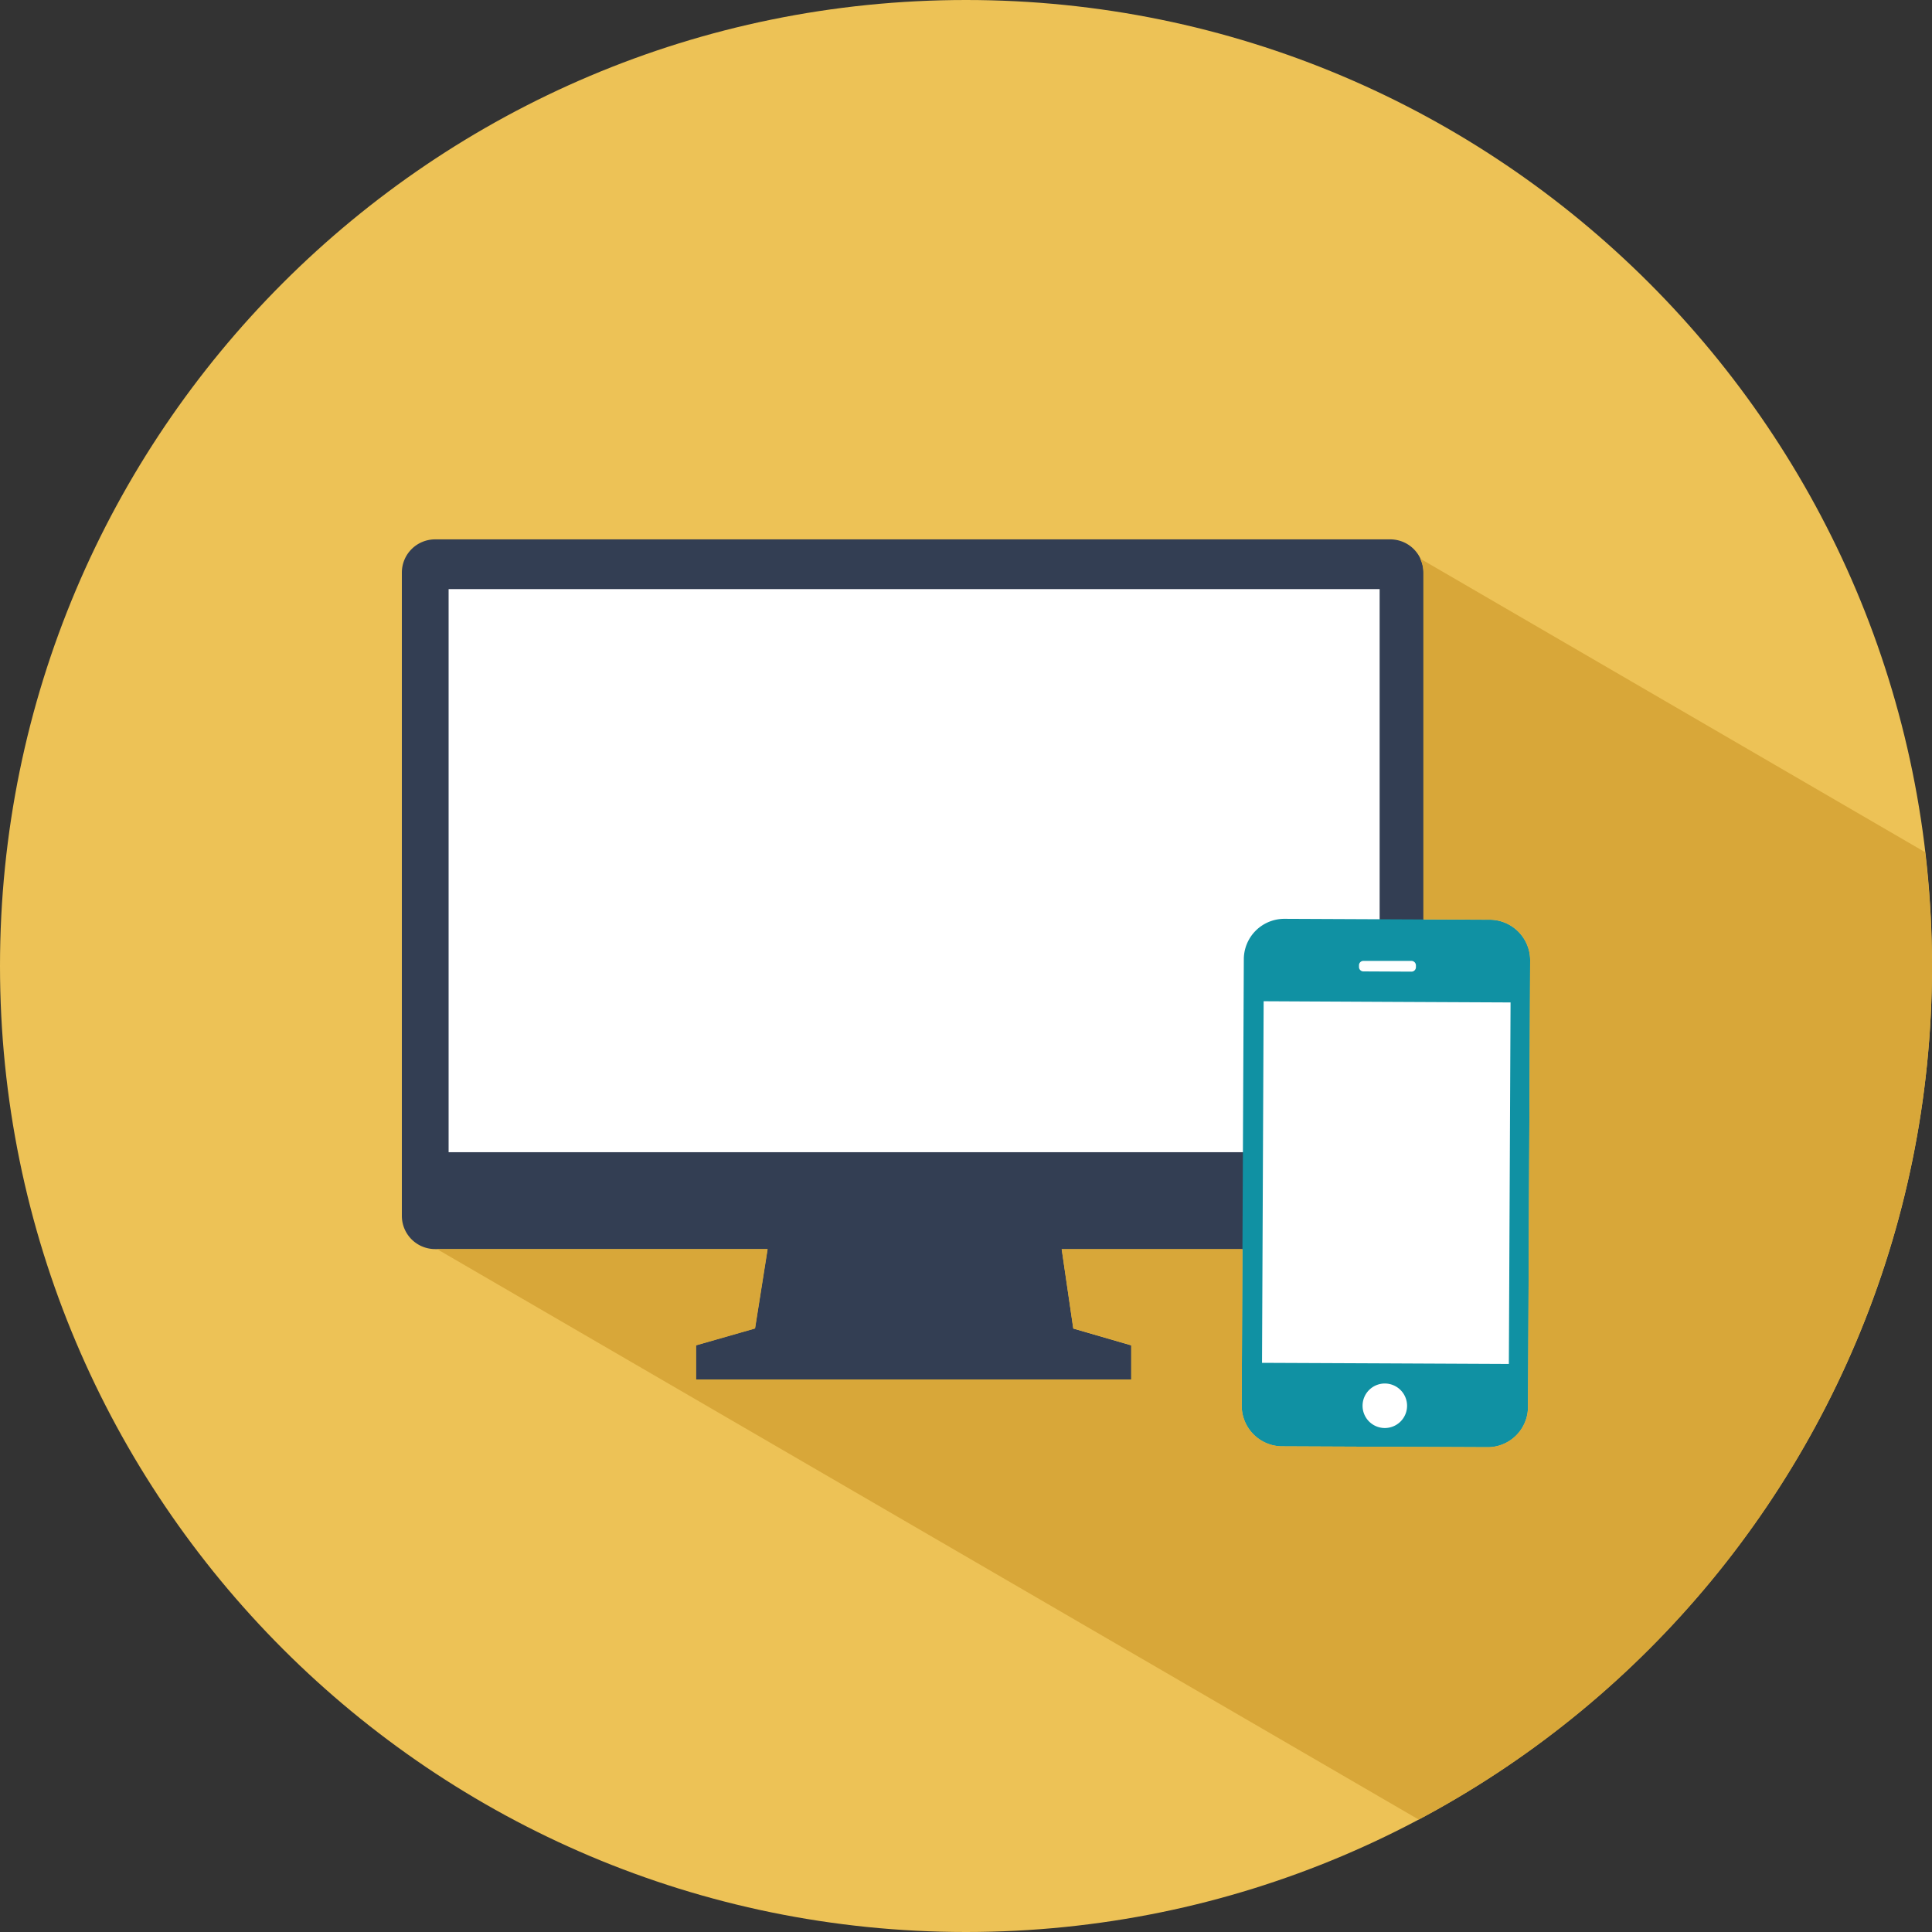 <svg xmlns="http://www.w3.org/2000/svg" viewBox="0 0 500 500">
    <rect x="0" y="0" width="500" height="500" fill="#333333" stroke="none"/>
    <defs>
        <style>
            .cls-1 {
                fill: #edc256;
            }

            .cls-2 {
                fill: #333e53;
            }

            .cls-3 {
                fill: #fff;
            }

            .cls-4 {
                fill: #1091a3;
            }

            .cls-5 {
                fill: #d8a739;
            }
        </style>
    </defs>
    <title>Asset 1</title>
    <g id="Layer_2" data-name="Layer 2">
        <g id="Layer_2-2" data-name="Layer 2">
            <path class="cls-1" d="M500,250c0,138.08-111.94,250-250,250S0,388.07,0,250,111.92,0,250,0,500,111.93,500,250Z" />
            <path class="cls-2" d="M359.74,139.59H112.63a8.6,8.6,0,0,0-8.63,8.56V314.71a8.6,8.6,0,0,0,8.63,8.55h86l-3.25,20.52-15.27,4.37V357H292.78v-8.81l-15-4.35-3-20.54h85a8.59,8.59,0,0,0,8.62-8.55V148.15A8.6,8.6,0,0,0,359.74,139.59Z" />
            <polygon class="cls-3" points="116.1 152.46 116.1 264.76 116.1 298.13 116.1 298.19 357.05 298.19 357.05 226.78 357.05 152.62 357.05 152.46 116.1 152.46" />
            <path class="cls-4" d="M395.44,364.14A10.45,10.45,0,0,1,385,374.54l-53.24-.23a10.52,10.52,0,0,1-10.41-10.52l.55-115.59a10.49,10.49,0,0,1,10.52-10.41l53.21.24A10.5,10.5,0,0,1,396,248.55Z" />
            <path class="cls-3" d="M366.44,250.31a1.15,1.15,0,0,1-1.15,1.15l-12.45-.06a1.14,1.14,0,0,1-1.13-1.15v-.43a1.13,1.13,0,0,1,1.16-1.14l12.42,0a1.17,1.17,0,0,1,1.15,1.17Z" />
            <path class="cls-3" d="M364.15,363.82a5.76,5.76,0,1,1-5.74-5.77A5.77,5.77,0,0,1,364.15,363.82Z" />
            <polygon class="cls-3" points="358.87 259.28 327.03 259.12 326.61 352.7 358.45 352.84 390.49 352.99 390.93 259.43 358.87 259.28" />
            <path class="cls-5" d="M500,250a253.52,253.52,0,0,0-1.78-29.45l-130.71-76a8.06,8.06,0,0,1,.85,3.57v89.79l17.22.09A10.5,10.5,0,0,1,396,248.55l-.55,115.59A10.45,10.45,0,0,1,385,374.54l-53.24-.23a10.52,10.52,0,0,1-10.41-10.52l.19-40.53H274.75l3,20.54,15,4.35V357H180.15v-8.81l15.27-4.37,3.25-20.52H113.16l254,147.6A249.93,249.93,0,0,0,500,250Z" />
        </g>
    </g>
</svg>